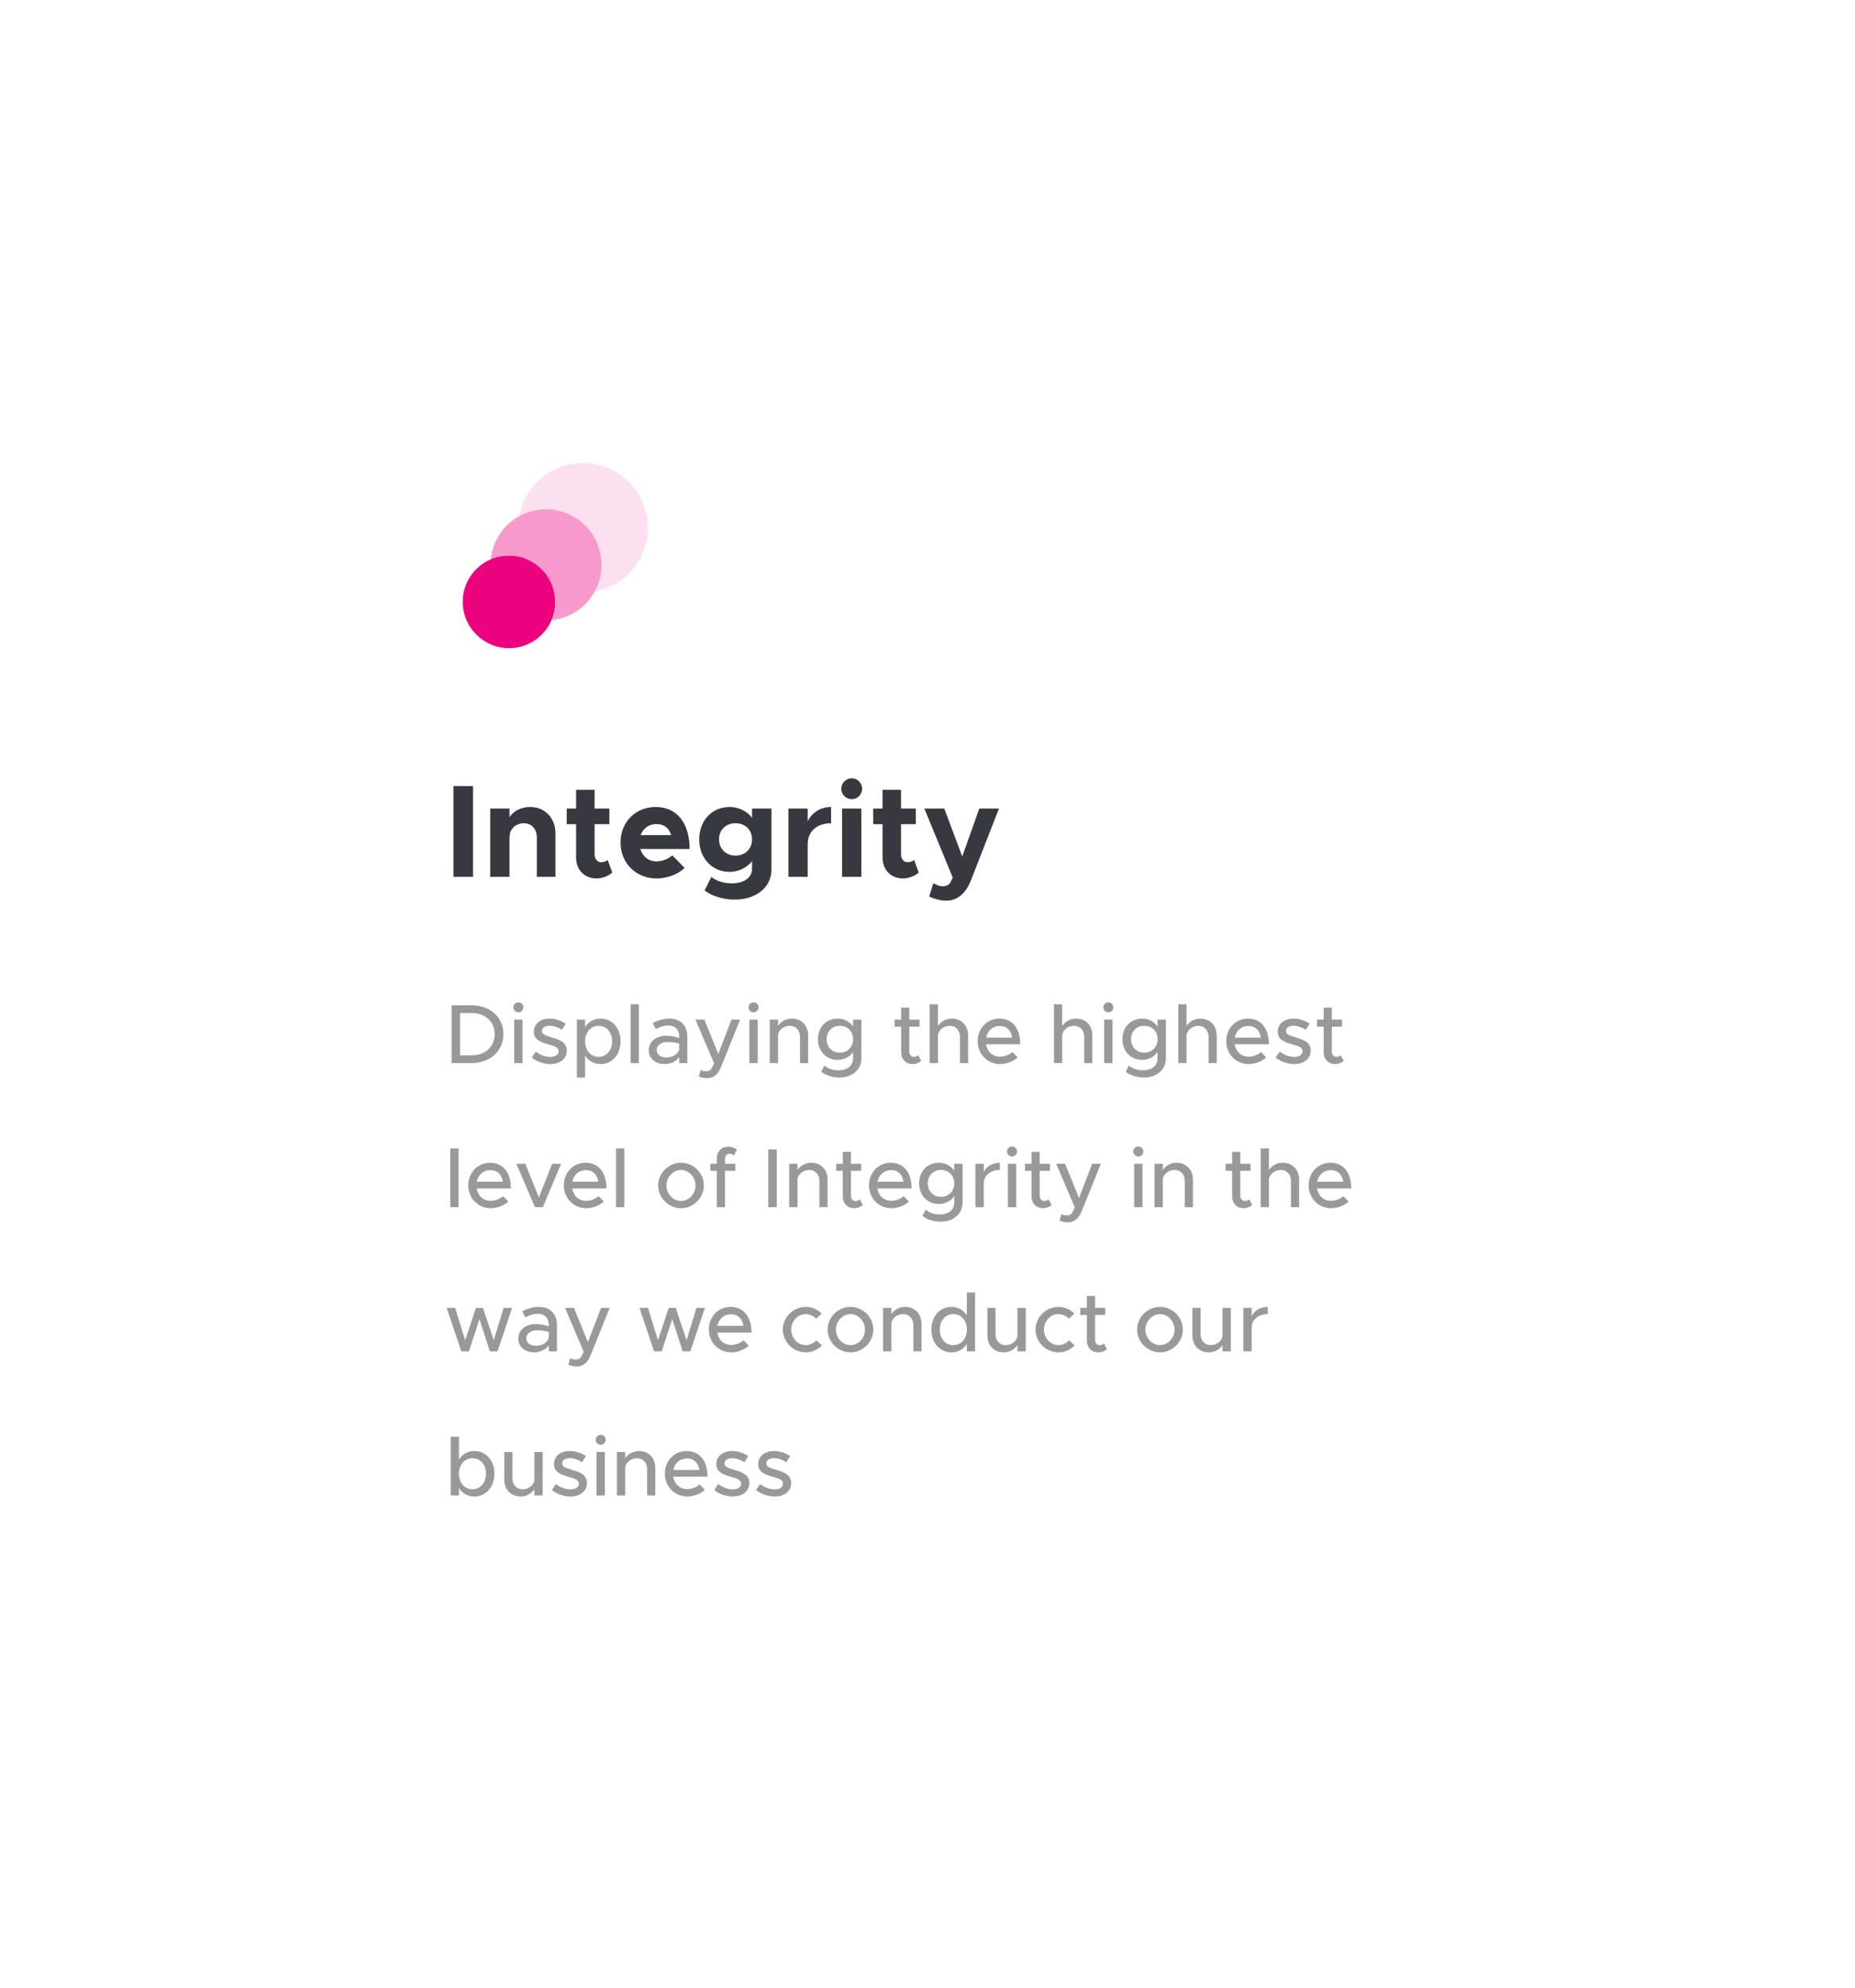<svg width="309" height="331" viewBox="0 0 309 331" fill="none" xmlns="http://www.w3.org/2000/svg">
<g filter="url(#filter0_d_62_24)">
<path d="M97.125 59.083C91.918 59.086 87.456 62.806 86.518 67.927C90.999 65.475 96.621 67.12 99.073 71.601C100.587 74.368 100.587 77.715 99.073 80.482C104.933 79.409 108.814 73.787 107.74 67.927C106.801 62.803 102.335 59.081 97.125 59.083Z" fill="#FCE0EF"/>
<path d="M84.792 89.917C89.049 89.917 92.5 86.466 92.5 82.208C92.5 77.951 89.049 74.5 84.792 74.5C80.534 74.5 77.083 77.951 77.083 82.208C77.083 86.466 80.534 89.917 84.792 89.917Z" fill="#ED017F"/>
<path d="M90.958 66.792C86.205 66.792 82.225 70.395 81.755 75.126C85.664 73.446 90.195 75.254 91.874 79.163C92.709 81.105 92.709 83.304 91.874 85.245C96.958 84.74 100.669 80.209 100.163 75.126C99.693 70.395 95.713 66.791 90.958 66.792Z" fill="#F899CC"/>
<path d="M75.54 128H78.796V112.886H75.54V128ZM88.302 116.362C86.828 116.362 85.552 117.022 84.87 118.056V116.626H81.658V128H84.87V121.202L84.892 121.268C84.892 120.036 85.926 119.068 87.268 119.068C88.544 119.068 89.424 120.036 89.424 121.444V128H92.526V120.762C92.526 118.188 90.766 116.362 88.302 116.362ZM101.222 125.184C101.002 125.404 100.562 125.558 100.122 125.558C99.528 125.558 99.044 125.03 99.044 124.282V119.222H101.508V116.626H99.044V113.502H95.964V116.626H94.402V119.222H95.964V124.788C95.964 126.834 97.372 128.264 99.374 128.264C100.298 128.264 101.332 127.868 101.992 127.274L101.222 125.184ZM109.372 125.426C108.03 125.426 107.04 124.59 106.666 123.358H114.872C114.872 119.068 112.782 116.362 109.218 116.362C105.896 116.362 103.366 118.848 103.366 122.28C103.366 125.778 106.006 128.264 109.394 128.264C111.066 128.264 113.024 127.56 114.036 126.504L111.99 124.414C111.374 125.008 110.274 125.426 109.372 125.426ZM109.35 119.2C110.648 119.2 111.484 119.926 111.792 121.048H106.71C107.128 119.904 108.14 119.2 109.35 119.2ZM125.273 116.626V118.166C124.503 117.088 123.051 116.362 121.511 116.362C118.651 116.362 116.473 118.584 116.473 121.752C116.473 124.92 118.651 127.164 121.511 127.164C123.007 127.164 124.371 126.504 125.273 125.404V126.658C125.273 128.132 123.953 129.078 121.885 129.078C120.565 129.078 119.245 128.66 118.497 128L117.375 130.266C118.497 131.146 120.389 131.784 122.391 131.784C125.977 131.784 128.507 129.716 128.507 126.79V116.626H125.273ZM122.523 124.458C120.917 124.458 119.773 123.336 119.773 121.752C119.773 120.168 120.917 119.068 122.523 119.068C124.129 119.068 125.273 120.168 125.273 121.752C125.273 123.336 124.129 124.458 122.523 124.458ZM134.544 118.738V116.626H131.332V128H134.544V122.566C134.544 120.432 136.062 119.068 138.438 119.068V116.362C136.7 116.362 135.292 117.264 134.544 118.738ZM141.897 115.064C142.843 115.064 143.613 114.272 143.613 113.304C143.613 112.402 142.843 111.588 141.897 111.588C140.907 111.588 140.137 112.402 140.137 113.304C140.137 114.272 140.907 115.064 141.897 115.064ZM140.269 128H143.481V116.626H140.269V128ZM152.269 125.184C152.049 125.404 151.609 125.558 151.169 125.558C150.575 125.558 150.091 125.03 150.091 124.282V119.222H152.555V116.626H150.091V113.502H147.011V116.626H145.449V119.222H147.011V124.788C147.011 126.834 148.419 128.264 150.421 128.264C151.345 128.264 152.379 127.868 153.039 127.274L152.269 125.184ZM157.647 131.96C159.429 131.96 160.881 130.794 161.739 128.572L166.403 116.626H163.125L160.287 124.612L157.295 116.626H153.973L158.703 128.11L158.307 128.946C158.065 129.364 157.581 129.562 156.965 129.562C156.591 129.562 156.019 129.364 155.469 129.056L154.787 131.256C155.557 131.674 156.701 131.96 157.647 131.96Z" fill="#363940"/>
<path d="M75.218 159H78.536C81.644 159 83.856 156.998 83.856 154.184C83.856 151.37 81.644 149.382 78.536 149.382H75.218V159ZM76.632 157.712V150.67H78.62C80.846 150.67 82.4 152.126 82.4 154.184C82.4 156.256 80.846 157.712 78.62 157.712H76.632ZM86.358 150.558C86.806 150.558 87.184 150.166 87.184 149.718C87.184 149.284 86.806 148.892 86.358 148.892C85.882 148.892 85.518 149.284 85.518 149.718C85.518 150.166 85.882 150.558 86.358 150.558ZM85.658 159H87.044V151.762H85.658V159ZM91.667 159.168C93.249 159.168 94.411 158.3 94.411 156.928C94.411 155.486 93.137 155.094 91.947 154.744C90.729 154.366 90.281 154.198 90.281 153.638C90.281 153.092 90.841 152.784 91.555 152.784C92.185 152.784 92.913 153.022 93.613 153.456L94.229 152.434C93.445 151.916 92.493 151.594 91.555 151.594C90.015 151.594 88.909 152.462 88.923 153.792C88.923 154.968 89.749 155.444 91.415 155.906C92.311 156.158 93.053 156.368 93.053 157.04C93.053 157.6 92.493 157.978 91.681 157.978C90.827 157.978 90.001 157.656 89.231 157.096L88.573 158.09C89.441 158.79 90.603 159.168 91.667 159.168ZM100.04 151.594C98.92 151.594 98.024 152.126 97.464 153.008V151.762H96.092V161.408H97.464V157.74C98.024 158.636 98.92 159.168 100.04 159.168C101.944 159.168 103.372 157.6 103.372 155.374C103.372 153.162 101.944 151.594 100.04 151.594ZM99.704 157.964C98.402 157.964 97.464 156.886 97.464 155.374C97.464 153.862 98.402 152.798 99.704 152.798C101.034 152.798 101.972 153.862 101.972 155.374C101.972 156.886 101.034 157.964 99.704 157.964ZM105.045 159H106.417V149.214H105.045V159ZM111.474 151.594C110.676 151.594 109.766 151.804 108.73 152.322L109.234 153.344C109.864 153.022 110.564 152.742 111.278 152.742C112.72 152.742 113.14 153.708 113.14 154.618V154.842C112.44 154.604 111.67 154.45 110.956 154.45C109.36 154.45 108.058 155.416 108.058 156.858C108.058 158.272 109.192 159.168 110.732 159.168C111.614 159.168 112.608 158.762 113.14 158.006V159H114.498V154.618C114.498 152.826 113.42 151.594 111.474 151.594ZM110.998 158.076C110.088 158.076 109.388 157.6 109.388 156.816C109.388 156.032 110.2 155.486 111.166 155.486C111.88 155.486 112.552 155.584 113.14 155.766V156.732C112.902 157.628 111.894 158.076 110.998 158.076ZM117.776 161.52C118.812 161.506 119.582 160.96 120.1 159.658L123.292 151.762H121.85L119.652 157.474L117.328 151.762H115.844L118.952 159.042L118.588 159.812C118.35 160.232 118.042 160.372 117.594 160.372C117.314 160.372 116.992 160.302 116.712 160.148L116.404 161.212C116.782 161.408 117.286 161.52 117.776 161.52ZM125.528 150.558C125.976 150.558 126.354 150.166 126.354 149.718C126.354 149.284 125.976 148.892 125.528 148.892C125.052 148.892 124.688 149.284 124.688 149.718C124.688 150.166 125.052 150.558 125.528 150.558ZM124.828 159H126.214V151.762H124.828V159ZM131.901 151.594C130.921 151.594 130.039 152.098 129.605 152.812V151.762H128.219V159H129.605V154.31C129.717 153.456 130.585 152.798 131.593 152.798C132.573 152.798 133.259 153.554 133.259 154.632V159H134.617V154.394C134.617 152.756 133.497 151.594 131.901 151.594ZM142.102 151.762V152.924C141.556 152.112 140.632 151.594 139.54 151.594C137.636 151.594 136.25 153.008 136.25 155.024C136.25 157.04 137.636 158.468 139.54 158.468C140.632 158.468 141.528 157.978 142.102 157.152V158.202C142.102 159.462 141.164 160.204 139.61 160.204C138.742 160.204 137.874 159.91 137.342 159.406L136.796 160.442C137.482 161.002 138.602 161.408 139.82 161.408C141.962 161.408 143.488 160.092 143.488 158.23V151.762H142.102ZM139.89 157.264C138.602 157.264 137.692 156.34 137.692 155.024C137.692 153.722 138.602 152.798 139.89 152.798C141.178 152.798 142.102 153.722 142.102 155.024C142.102 156.34 141.178 157.264 139.89 157.264ZM152.949 157.698C152.795 157.852 152.515 157.964 152.207 157.964C151.801 157.964 151.465 157.6 151.465 157.096V152.938H153.173V151.762H151.465V149.774H150.107V151.762H149.015V152.938H150.107V157.194C150.107 158.356 150.891 159.168 152.011 159.168C152.529 159.168 153.061 158.972 153.453 158.65L152.949 157.698ZM158.547 151.594C157.553 151.594 156.671 152.112 156.237 152.84V149.214H154.865V159H156.237V154.506C156.237 153.568 157.147 152.798 158.239 152.798C159.219 152.798 159.905 153.554 159.905 154.632V159H161.263V154.394C161.263 152.756 160.143 151.594 158.547 151.594ZM166.564 157.936C165.318 157.936 164.436 157.068 164.254 155.864H169.952C169.952 153.274 168.678 151.594 166.466 151.594C164.464 151.594 162.854 153.19 162.854 155.36C162.854 157.586 164.562 159.168 166.578 159.168C167.6 159.168 168.86 158.734 169.504 158.048L168.636 157.152C168.202 157.6 167.32 157.936 166.564 157.936ZM166.522 152.826C167.768 152.826 168.454 153.638 168.608 154.758H164.268C164.492 153.582 165.402 152.826 166.522 152.826ZM179.247 151.594C178.253 151.594 177.371 152.112 176.937 152.84V149.214H175.565V159H176.937V154.506C176.937 153.568 177.847 152.798 178.939 152.798C179.919 152.798 180.605 153.554 180.605 154.632V159H181.963V154.394C181.963 152.756 180.843 151.594 179.247 151.594ZM184.632 150.558C185.08 150.558 185.458 150.166 185.458 149.718C185.458 149.284 185.08 148.892 184.632 148.892C184.156 148.892 183.792 149.284 183.792 149.718C183.792 150.166 184.156 150.558 184.632 150.558ZM183.932 159H185.318V151.762H183.932V159ZM192.824 151.762V152.924C192.278 152.112 191.354 151.594 190.262 151.594C188.358 151.594 186.972 153.008 186.972 155.024C186.972 157.04 188.358 158.468 190.262 158.468C191.354 158.468 192.25 157.978 192.824 157.152V158.202C192.824 159.462 191.886 160.204 190.332 160.204C189.464 160.204 188.596 159.91 188.064 159.406L187.518 160.442C188.204 161.002 189.324 161.408 190.542 161.408C192.684 161.408 194.21 160.092 194.21 158.23V151.762H192.824ZM190.612 157.264C189.324 157.264 188.414 156.34 188.414 155.024C188.414 153.722 189.324 152.798 190.612 152.798C191.9 152.798 192.824 153.722 192.824 155.024C192.824 156.34 191.9 157.264 190.612 157.264ZM199.96 151.594C198.966 151.594 198.084 152.112 197.65 152.84V149.214H196.278V159H197.65V154.506C197.65 153.568 198.56 152.798 199.652 152.798C200.632 152.798 201.318 153.554 201.318 154.632V159H202.676V154.394C202.676 152.756 201.556 151.594 199.96 151.594ZM207.976 157.936C206.73 157.936 205.848 157.068 205.666 155.864H211.364C211.364 153.274 210.09 151.594 207.878 151.594C205.876 151.594 204.266 153.19 204.266 155.36C204.266 157.586 205.974 159.168 207.99 159.168C209.012 159.168 210.272 158.734 210.916 158.048L210.048 157.152C209.614 157.6 208.732 157.936 207.976 157.936ZM207.934 152.826C209.18 152.826 209.866 153.638 210.02 154.758H205.68C205.904 153.582 206.814 152.826 207.934 152.826ZM215.589 159.168C217.171 159.168 218.333 158.3 218.333 156.928C218.333 155.486 217.059 155.094 215.869 154.744C214.651 154.366 214.203 154.198 214.203 153.638C214.203 153.092 214.763 152.784 215.477 152.784C216.107 152.784 216.835 153.022 217.535 153.456L218.151 152.434C217.367 151.916 216.415 151.594 215.477 151.594C213.937 151.594 212.831 152.462 212.845 153.792C212.845 154.968 213.671 155.444 215.337 155.906C216.233 156.158 216.975 156.368 216.975 157.04C216.975 157.6 216.415 157.978 215.603 157.978C214.749 157.978 213.923 157.656 213.153 157.096L212.495 158.09C213.363 158.79 214.525 159.168 215.589 159.168ZM223.332 157.698C223.178 157.852 222.898 157.964 222.59 157.964C222.184 157.964 221.848 157.6 221.848 157.096V152.938H223.556V151.762H221.848V149.774H220.49V151.762H219.398V152.938H220.49V157.194C220.49 158.356 221.274 159.168 222.394 159.168C222.912 159.168 223.444 158.972 223.836 158.65L223.332 157.698ZM75.008 183H76.38V173.214H75.008V183ZM81.717 181.936C80.471 181.936 79.589 181.068 79.407 179.864H85.105C85.105 177.274 83.831 175.594 81.619 175.594C79.617 175.594 78.007 177.19 78.007 179.36C78.007 181.586 79.715 183.168 81.731 183.168C82.753 183.168 84.013 182.734 84.657 182.048L83.789 181.152C83.355 181.6 82.473 181.936 81.717 181.936ZM81.675 176.826C82.921 176.826 83.607 177.638 83.761 178.758H79.421C79.645 177.582 80.555 176.826 81.675 176.826ZM89.119 183H90.421L93.473 175.762H91.975L89.763 181.39L87.509 175.762H86.011L89.119 183ZM97.631 181.936C96.385 181.936 95.503 181.068 95.321 179.864H101.019C101.019 177.274 99.745 175.594 97.533 175.594C95.531 175.594 93.921 177.19 93.921 179.36C93.921 181.586 95.629 183.168 97.645 183.168C98.667 183.168 99.927 182.734 100.571 182.048L99.703 181.152C99.269 181.6 98.387 181.936 97.631 181.936ZM97.589 176.826C98.835 176.826 99.521 177.638 99.675 178.758H95.335C95.559 177.582 96.469 176.826 97.589 176.826ZM102.625 183H103.997V173.214H102.625V183ZM113.452 183.168C115.51 183.168 117.246 181.432 117.246 179.374C117.246 177.316 115.51 175.594 113.452 175.594C111.38 175.594 109.63 177.316 109.63 179.374C109.63 181.432 111.38 183.168 113.452 183.168ZM113.452 181.964C112.122 181.964 111.016 180.788 111.016 179.374C111.016 177.974 112.122 176.798 113.452 176.798C114.754 176.798 115.86 177.974 115.86 179.374C115.86 180.788 114.754 181.964 113.452 181.964ZM120.771 174.964C120.771 174.46 121.107 174.096 121.513 174.096C121.821 174.096 122.101 174.208 122.255 174.362L122.759 173.438C122.367 173.116 121.835 172.92 121.317 172.92C120.197 172.92 119.413 173.732 119.413 174.894V175.762H118.321V176.938H119.413V183H120.771V176.938H122.479V175.762H120.771V174.964ZM127.974 183H129.388V173.382H127.974V183ZM135.141 175.594C134.161 175.594 133.279 176.098 132.845 176.812V175.762H131.459V183H132.845V178.31C132.957 177.456 133.825 176.798 134.833 176.798C135.813 176.798 136.499 177.554 136.499 178.632V183H137.857V178.394C137.857 176.756 136.737 175.594 135.141 175.594ZM143.228 181.698C143.074 181.852 142.794 181.964 142.486 181.964C142.08 181.964 141.744 181.6 141.744 181.096V176.938H143.452V175.762H141.744V173.774H140.386V175.762H139.294V176.938H140.386V181.194C140.386 182.356 141.17 183.168 142.29 183.168C142.808 183.168 143.34 182.972 143.732 182.65L143.228 181.698ZM148.463 181.936C147.217 181.936 146.335 181.068 146.153 179.864H151.851C151.851 177.274 150.577 175.594 148.365 175.594C146.363 175.594 144.753 177.19 144.753 179.36C144.753 181.586 146.461 183.168 148.477 183.168C149.499 183.168 150.759 182.734 151.403 182.048L150.535 181.152C150.101 181.6 149.219 181.936 148.463 181.936ZM148.421 176.826C149.667 176.826 150.353 177.638 150.507 178.758H146.167C146.391 177.582 147.301 176.826 148.421 176.826ZM158.959 175.762V176.924C158.413 176.112 157.489 175.594 156.397 175.594C154.493 175.594 153.107 177.008 153.107 179.024C153.107 181.04 154.493 182.468 156.397 182.468C157.489 182.468 158.385 181.978 158.959 181.152V182.202C158.959 183.462 158.021 184.204 156.467 184.204C155.599 184.204 154.731 183.91 154.199 183.406L153.653 184.442C154.339 185.002 155.459 185.408 156.677 185.408C158.819 185.408 160.345 184.092 160.345 182.23V175.762H158.959ZM156.747 181.264C155.459 181.264 154.549 180.34 154.549 179.024C154.549 177.722 155.459 176.798 156.747 176.798C158.035 176.798 158.959 177.722 158.959 179.024C158.959 180.34 158.035 181.264 156.747 181.264ZM163.868 177.148V175.762H162.482V183H163.868V178.884C163.994 177.624 165.058 176.798 166.556 176.798V175.594C165.31 175.594 164.33 176.196 163.868 177.148ZM168.594 174.558C169.042 174.558 169.42 174.166 169.42 173.718C169.42 173.284 169.042 172.892 168.594 172.892C168.118 172.892 167.754 173.284 167.754 173.718C167.754 174.166 168.118 174.558 168.594 174.558ZM167.894 183H169.28V175.762H167.894V183ZM174.673 181.698C174.519 181.852 174.239 181.964 173.931 181.964C173.525 181.964 173.189 181.6 173.189 181.096V176.938H174.897V175.762H173.189V173.774H171.831V175.762H170.739V176.938H171.831V181.194C171.831 182.356 172.615 183.168 173.735 183.168C174.253 183.168 174.785 182.972 175.177 182.65L174.673 181.698ZM177.864 185.52C178.9 185.506 179.67 184.96 180.188 183.658L183.38 175.762H181.938L179.74 181.474L177.416 175.762H175.932L179.04 183.042L178.676 183.812C178.438 184.232 178.13 184.372 177.682 184.372C177.402 184.372 177.08 184.302 176.8 184.148L176.492 185.212C176.87 185.408 177.374 185.52 177.864 185.52ZM189.622 174.558C190.07 174.558 190.448 174.166 190.448 173.718C190.448 173.284 190.07 172.892 189.622 172.892C189.146 172.892 188.782 173.284 188.782 173.718C188.782 174.166 189.146 174.558 189.622 174.558ZM188.922 183H190.308V175.762H188.922V183ZM195.995 175.594C195.015 175.594 194.133 176.098 193.699 176.812V175.762H192.313V183H193.699V178.31C193.811 177.456 194.679 176.798 195.687 176.798C196.667 176.798 197.353 177.554 197.353 178.632V183H198.711V178.394C198.711 176.756 197.591 175.594 195.995 175.594ZM208.087 181.698C207.933 181.852 207.653 181.964 207.345 181.964C206.939 181.964 206.603 181.6 206.603 181.096V176.938H208.311V175.762H206.603V173.774H205.245V175.762H204.153V176.938H205.245V181.194C205.245 182.356 206.029 183.168 207.149 183.168C207.667 183.168 208.199 182.972 208.591 182.65L208.087 181.698ZM213.686 175.594C212.692 175.594 211.81 176.112 211.376 176.84V173.214H210.004V183H211.376V178.506C211.376 177.568 212.286 176.798 213.378 176.798C214.358 176.798 215.044 177.554 215.044 178.632V183H216.402V178.394C216.402 176.756 215.282 175.594 213.686 175.594ZM221.703 181.936C220.457 181.936 219.575 181.068 219.393 179.864H225.091C225.091 177.274 223.817 175.594 221.605 175.594C219.603 175.594 217.993 177.19 217.993 179.36C217.993 181.586 219.701 183.168 221.717 183.168C222.739 183.168 223.999 182.734 224.643 182.048L223.775 181.152C223.341 181.6 222.459 181.936 221.703 181.936ZM221.661 176.826C222.907 176.826 223.593 177.638 223.747 178.758H219.407C219.631 177.582 220.541 176.826 221.661 176.826ZM76.842 207H78.116L79.866 201.624L81.602 207H82.876L85.312 199.762H83.898L82.246 205.152L80.454 199.762H79.278L77.486 205.152L75.82 199.762H74.406L76.842 207ZM89.749 199.594C88.951 199.594 88.041 199.804 87.005 200.322L87.509 201.344C88.139 201.022 88.839 200.742 89.553 200.742C90.995 200.742 91.415 201.708 91.415 202.618V202.842C90.715 202.604 89.945 202.45 89.231 202.45C87.635 202.45 86.333 203.416 86.333 204.858C86.333 206.272 87.467 207.168 89.007 207.168C89.889 207.168 90.883 206.762 91.415 206.006V207H92.773V202.618C92.773 200.826 91.695 199.594 89.749 199.594ZM89.273 206.076C88.363 206.076 87.663 205.6 87.663 204.816C87.663 204.032 88.475 203.486 89.441 203.486C90.155 203.486 90.827 203.584 91.415 203.766V204.732C91.177 205.628 90.169 206.076 89.273 206.076ZM96.052 209.52C97.088 209.506 97.858 208.96 98.376 207.658L101.568 199.762H100.126L97.927 205.474L95.603 199.762H94.12L97.228 207.042L96.864 207.812C96.626 208.232 96.317 208.372 95.87 208.372C95.59 208.372 95.267 208.302 94.987 208.148L94.68 209.212C95.058 209.408 95.561 209.52 96.052 209.52ZM108.957 207H110.231L111.981 201.624L113.717 207H114.991L117.427 199.762H116.013L114.361 205.152L112.569 199.762H111.393L109.601 205.152L107.935 199.762H106.521L108.957 207ZM121.789 205.936C120.543 205.936 119.661 205.068 119.479 203.864H125.177C125.177 201.274 123.903 199.594 121.691 199.594C119.689 199.594 118.079 201.19 118.079 203.36C118.079 205.586 119.787 207.168 121.803 207.168C122.825 207.168 124.085 206.734 124.729 206.048L123.861 205.152C123.427 205.6 122.545 205.936 121.789 205.936ZM121.747 200.826C122.993 200.826 123.679 201.638 123.833 202.758H119.493C119.717 201.582 120.627 200.826 121.747 200.826ZM134.205 207.168C135.283 207.168 136.221 206.72 136.921 206.006L135.983 205.152C135.535 205.656 134.891 205.964 134.219 205.964C132.889 205.964 131.797 204.788 131.797 203.374C131.797 201.974 132.889 200.798 134.205 200.798C134.877 200.798 135.507 201.092 135.941 201.582L136.879 200.714C136.193 200.028 135.255 199.594 134.219 199.594C132.147 199.594 130.397 201.316 130.397 203.374C130.397 205.432 132.147 207.168 134.205 207.168ZM141.684 207.168C143.742 207.168 145.478 205.432 145.478 203.374C145.478 201.316 143.742 199.594 141.684 199.594C139.612 199.594 137.862 201.316 137.862 203.374C137.862 205.432 139.612 207.168 141.684 207.168ZM141.684 205.964C140.354 205.964 139.248 204.788 139.248 203.374C139.248 201.974 140.354 200.798 141.684 200.798C142.986 200.798 144.092 201.974 144.092 203.374C144.092 204.788 142.986 205.964 141.684 205.964ZM150.782 199.594C149.802 199.594 148.92 200.098 148.486 200.812V199.762H147.1V207H148.486V202.31C148.598 201.456 149.466 200.798 150.474 200.798C151.454 200.798 152.14 201.554 152.14 202.632V207H153.498V202.394C153.498 200.756 152.378 199.594 150.782 199.594ZM161.053 197.214V201.008C160.493 200.126 159.597 199.594 158.477 199.594C156.573 199.594 155.145 201.162 155.145 203.374C155.145 205.6 156.573 207.168 158.477 207.168C159.597 207.168 160.493 206.636 161.053 205.74V207H162.425V197.214H161.053ZM158.813 205.964C157.483 205.964 156.545 204.886 156.545 203.374C156.545 201.862 157.483 200.798 158.813 200.798C160.115 200.798 161.053 201.862 161.053 203.374C161.053 204.886 160.115 205.964 158.813 205.964ZM169.488 199.762V204.452C169.376 205.306 168.508 205.964 167.5 205.964C166.52 205.964 165.834 205.208 165.834 204.13V199.762H164.476V204.368C164.476 206.006 165.596 207.168 167.192 207.168C168.172 207.168 169.054 206.664 169.488 205.95V207H170.874V199.762H169.488ZM176.301 207.168C177.379 207.168 178.317 206.72 179.017 206.006L178.079 205.152C177.631 205.656 176.987 205.964 176.315 205.964C174.985 205.964 173.893 204.788 173.893 203.374C173.893 201.974 174.985 200.798 176.301 200.798C176.973 200.798 177.603 201.092 178.037 201.582L178.975 200.714C178.289 200.028 177.351 199.594 176.315 199.594C174.243 199.594 172.493 201.316 172.493 203.374C172.493 205.432 174.243 207.168 176.301 207.168ZM183.888 205.698C183.734 205.852 183.454 205.964 183.146 205.964C182.74 205.964 182.404 205.6 182.404 205.096V200.938H184.112V199.762H182.404V197.774H181.046V199.762H179.954V200.938H181.046V205.194C181.046 206.356 181.83 207.168 182.95 207.168C183.468 207.168 184 206.972 184.392 206.65L183.888 205.698ZM193.241 207.168C195.299 207.168 197.035 205.432 197.035 203.374C197.035 201.316 195.299 199.594 193.241 199.594C191.169 199.594 189.419 201.316 189.419 203.374C189.419 205.432 191.169 207.168 193.241 207.168ZM193.241 205.964C191.911 205.964 190.805 204.788 190.805 203.374C190.805 201.974 191.911 200.798 193.241 200.798C194.543 200.798 195.649 201.974 195.649 203.374C195.649 204.788 194.543 205.964 193.241 205.964ZM203.64 199.762V204.452C203.528 205.306 202.66 205.964 201.652 205.964C200.672 205.964 199.986 205.208 199.986 204.13V199.762H198.628V204.368C198.628 206.006 199.748 207.168 201.344 207.168C202.324 207.168 203.206 206.664 203.64 205.95V207H205.026V199.762H203.64ZM208.493 201.148V199.762H207.107V207H208.493V202.884C208.619 201.624 209.683 200.798 211.181 200.798V199.594C209.935 199.594 208.955 200.196 208.493 201.148ZM79.026 223.594C77.906 223.594 77.01 224.126 76.45 225.008V221.214H75.078V231H76.45V229.74C77.01 230.636 77.906 231.168 79.026 231.168C80.93 231.168 82.358 229.6 82.358 227.374C82.358 225.162 80.93 223.594 79.026 223.594ZM78.69 229.964C77.388 229.964 76.45 228.886 76.45 227.374C76.45 225.862 77.388 224.798 78.69 224.798C80.02 224.798 80.958 225.862 80.958 227.374C80.958 228.886 80.02 229.964 78.69 229.964ZM89.015 223.762V228.452C88.903 229.306 88.035 229.964 87.027 229.964C86.047 229.964 85.361 229.208 85.361 228.13V223.762H84.003V228.368C84.003 230.006 85.123 231.168 86.719 231.168C87.699 231.168 88.581 230.664 89.015 229.95V231H90.401V223.762H89.015ZM95.03 231.168C96.612 231.168 97.774 230.3 97.774 228.928C97.774 227.486 96.5 227.094 95.31 226.744C94.092 226.366 93.644 226.198 93.644 225.638C93.644 225.092 94.204 224.784 94.918 224.784C95.548 224.784 96.276 225.022 96.976 225.456L97.592 224.434C96.808 223.916 95.856 223.594 94.918 223.594C93.378 223.594 92.272 224.462 92.286 225.792C92.286 226.968 93.112 227.444 94.778 227.906C95.674 228.158 96.416 228.368 96.416 229.04C96.416 229.6 95.856 229.978 95.044 229.978C94.19 229.978 93.364 229.656 92.594 229.096L91.936 230.09C92.804 230.79 93.966 231.168 95.03 231.168ZM100.071 222.558C100.519 222.558 100.897 222.166 100.897 221.718C100.897 221.284 100.519 220.892 100.071 220.892C99.595 220.892 99.231 221.284 99.231 221.718C99.231 222.166 99.595 222.558 100.071 222.558ZM99.371 231H100.757V223.762H99.371V231ZM106.444 223.594C105.464 223.594 104.582 224.098 104.148 224.812V223.762H102.762V231H104.148V226.31C104.26 225.456 105.128 224.798 106.136 224.798C107.116 224.798 107.802 225.554 107.802 226.632V231H109.16V226.394C109.16 224.756 108.04 223.594 106.444 223.594ZM114.461 229.936C113.215 229.936 112.333 229.068 112.151 227.864H117.849C117.849 225.274 116.575 223.594 114.363 223.594C112.361 223.594 110.751 225.19 110.751 227.36C110.751 229.586 112.459 231.168 114.475 231.168C115.497 231.168 116.757 230.734 117.401 230.048L116.533 229.152C116.099 229.6 115.217 229.936 114.461 229.936ZM114.419 224.826C115.665 224.826 116.351 225.638 116.505 226.758H112.165C112.389 225.582 113.299 224.826 114.419 224.826ZM122.073 231.168C123.655 231.168 124.817 230.3 124.817 228.928C124.817 227.486 123.543 227.094 122.353 226.744C121.135 226.366 120.687 226.198 120.687 225.638C120.687 225.092 121.247 224.784 121.961 224.784C122.591 224.784 123.319 225.022 124.019 225.456L124.635 224.434C123.851 223.916 122.899 223.594 121.961 223.594C120.421 223.594 119.315 224.462 119.329 225.792C119.329 226.968 120.155 227.444 121.821 227.906C122.717 228.158 123.459 228.368 123.459 229.04C123.459 229.6 122.899 229.978 122.087 229.978C121.233 229.978 120.407 229.656 119.637 229.096L118.979 230.09C119.847 230.79 121.009 231.168 122.073 231.168ZM129.046 231.168C130.628 231.168 131.79 230.3 131.79 228.928C131.79 227.486 130.516 227.094 129.326 226.744C128.108 226.366 127.66 226.198 127.66 225.638C127.66 225.092 128.22 224.784 128.934 224.784C129.564 224.784 130.292 225.022 130.992 225.456L131.608 224.434C130.824 223.916 129.872 223.594 128.934 223.594C127.394 223.594 126.288 224.462 126.302 225.792C126.302 226.968 127.128 227.444 128.794 227.906C129.69 228.158 130.432 228.368 130.432 229.04C130.432 229.6 129.872 229.978 129.06 229.978C128.206 229.978 127.38 229.656 126.61 229.096L125.952 230.09C126.82 230.79 127.982 231.168 129.046 231.168Z" fill="#999999"/>
</g>
<defs>
<filter id="filter0_d_62_24" x="-24" y="-24" width="407" height="379" filterUnits="userSpaceOnUse" color-interpolation-filters="sRGB">
<feFlood flood-opacity="0" result="BackgroundImageFix"/>
<feColorMatrix in="SourceAlpha" type="matrix" values="0 0 0 0 0 0 0 0 0 0 0 0 0 0 0 0 0 0 127 0" result="hardAlpha"/>
<feMorphology radius="16" operator="dilate" in="SourceAlpha" result="effect1_dropShadow_62_24"/>
<feOffset dy="18"/>
<feGaussianBlur stdDeviation="29"/>
<feColorMatrix type="matrix" values="0 0 0 0 0 0 0 0 0 0 0 0 0 0 0 0 0 0 0.06 0"/>
<feBlend mode="normal" in2="BackgroundImageFix" result="effect1_dropShadow_62_24"/>
<feBlend mode="normal" in="SourceGraphic" in2="effect1_dropShadow_62_24" result="shape"/>
</filter>
</defs>
</svg>

